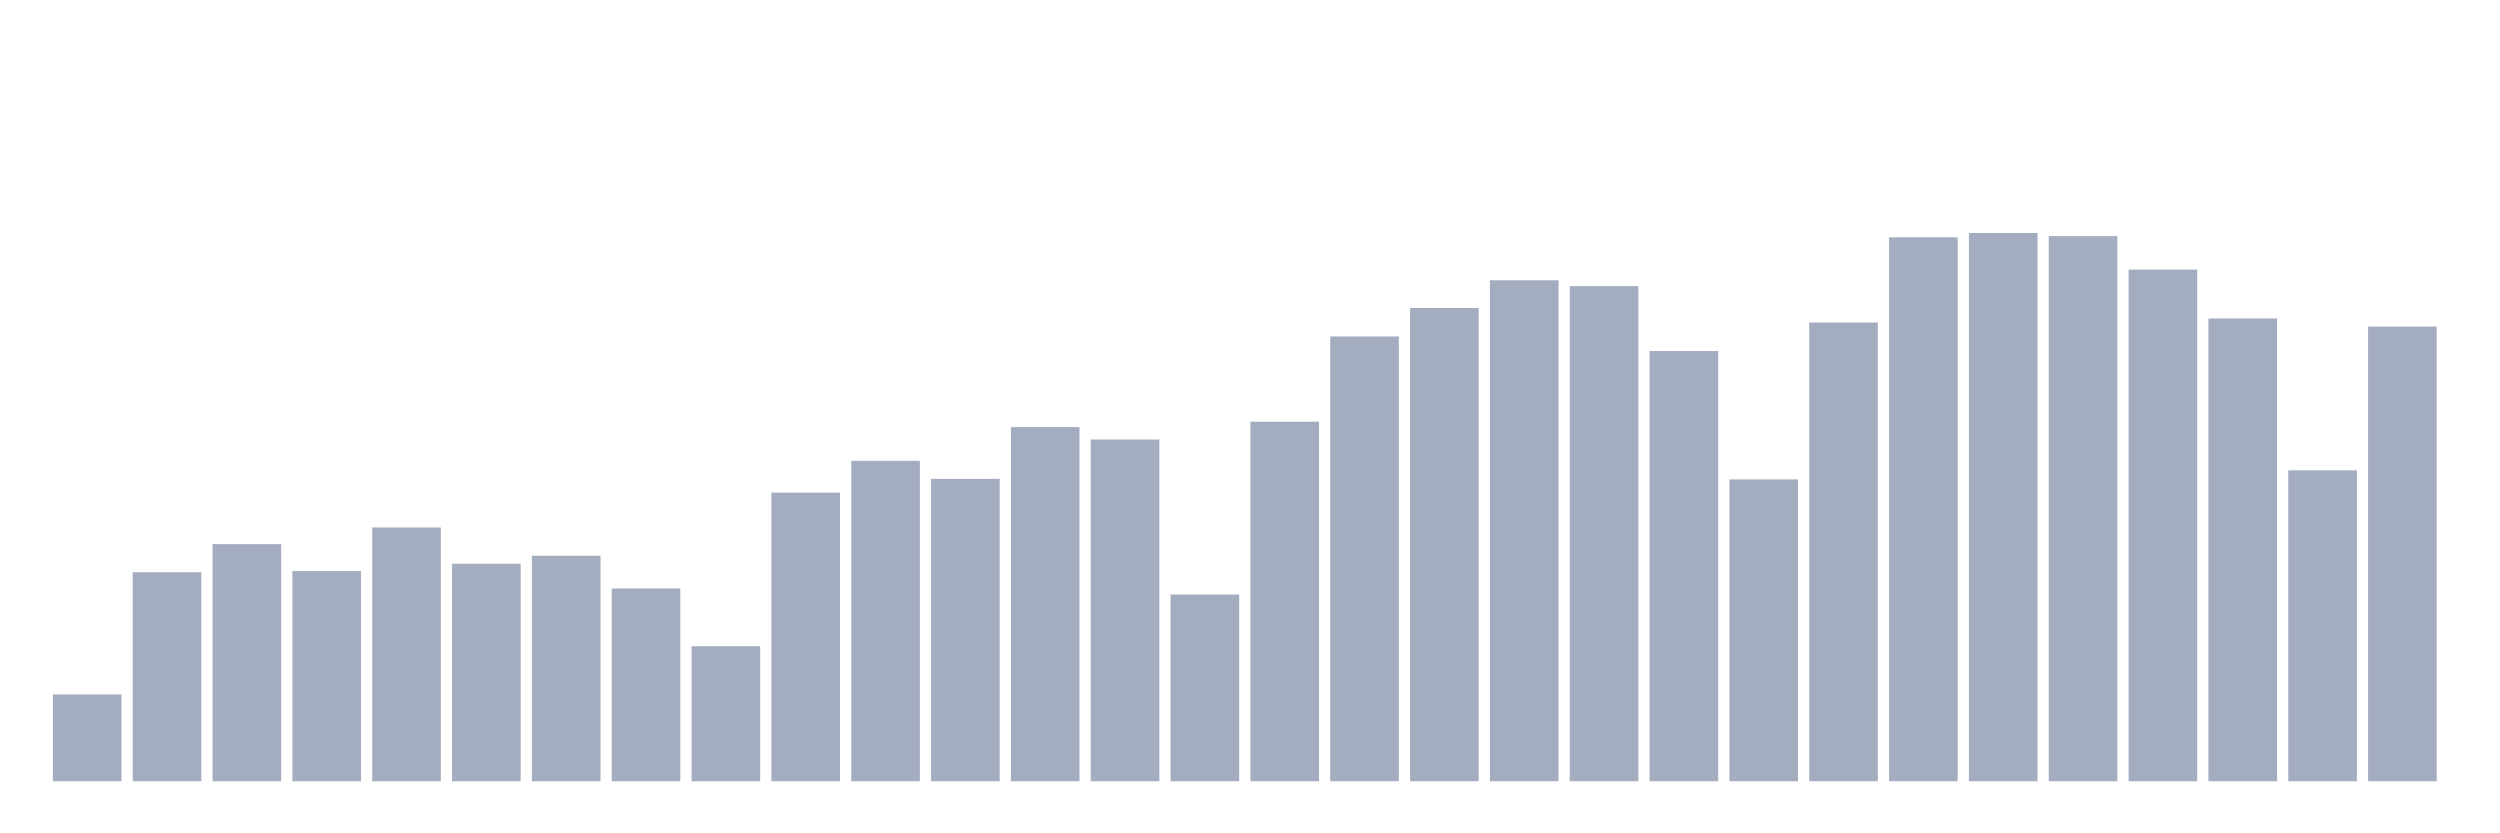 <svg xmlns="http://www.w3.org/2000/svg" viewBox="0 0 480 160"><g transform="translate(10,10)"><rect class="bar" x="0.153" width="13.175" y="123.336" height="16.664" fill="rgb(164,173,192)"></rect><rect class="bar" x="15.482" width="13.175" y="99.866" height="40.134" fill="rgb(164,173,192)"></rect><rect class="bar" x="30.81" width="13.175" y="94.473" height="45.527" fill="rgb(164,173,192)"></rect><rect class="bar" x="46.138" width="13.175" y="99.643" height="40.357" fill="rgb(164,173,192)"></rect><rect class="bar" x="61.466" width="13.175" y="91.274" height="48.726" fill="rgb(164,173,192)"></rect><rect class="bar" x="76.794" width="13.175" y="98.229" height="41.771" fill="rgb(164,173,192)"></rect><rect class="bar" x="92.123" width="13.175" y="96.704" height="43.296" fill="rgb(164,173,192)"></rect><rect class="bar" x="107.451" width="13.175" y="102.991" height="37.009" fill="rgb(164,173,192)"></rect><rect class="bar" x="122.779" width="13.175" y="114.075" height="25.925" fill="rgb(164,173,192)"></rect><rect class="bar" x="138.107" width="13.175" y="84.579" height="55.421" fill="rgb(164,173,192)"></rect><rect class="bar" x="153.436" width="13.175" y="78.479" height="61.521" fill="rgb(164,173,192)"></rect><rect class="bar" x="168.764" width="13.175" y="81.938" height="58.062" fill="rgb(164,173,192)"></rect><rect class="bar" x="184.092" width="13.175" y="72.007" height="67.993" fill="rgb(164,173,192)"></rect><rect class="bar" x="199.42" width="13.175" y="74.387" height="65.613" fill="rgb(164,173,192)"></rect><rect class="bar" x="214.748" width="13.175" y="104.144" height="35.856" fill="rgb(164,173,192)"></rect><rect class="bar" x="230.077" width="13.175" y="70.965" height="69.035" fill="rgb(164,173,192)"></rect><rect class="bar" x="245.405" width="13.175" y="54.599" height="85.401" fill="rgb(164,173,192)"></rect><rect class="bar" x="260.733" width="13.175" y="49.131" height="90.869" fill="rgb(164,173,192)"></rect><rect class="bar" x="276.061" width="13.175" y="43.813" height="96.187" fill="rgb(164,173,192)"></rect><rect class="bar" x="291.39" width="13.175" y="44.928" height="95.072" fill="rgb(164,173,192)"></rect><rect class="bar" x="306.718" width="13.175" y="57.389" height="82.611" fill="rgb(164,173,192)"></rect><rect class="bar" x="322.046" width="13.175" y="82.049" height="57.951" fill="rgb(164,173,192)"></rect><rect class="bar" x="337.374" width="13.175" y="51.921" height="88.079" fill="rgb(164,173,192)"></rect><rect class="bar" x="352.702" width="13.175" y="35.555" height="104.445" fill="rgb(164,173,192)"></rect><rect class="bar" x="368.031" width="13.175" y="34.737" height="105.263" fill="rgb(164,173,192)"></rect><rect class="bar" x="383.359" width="13.175" y="35.332" height="104.668" fill="rgb(164,173,192)"></rect><rect class="bar" x="398.687" width="13.175" y="41.767" height="98.233" fill="rgb(164,173,192)"></rect><rect class="bar" x="414.015" width="13.175" y="51.14" height="88.86" fill="rgb(164,173,192)"></rect><rect class="bar" x="429.344" width="13.175" y="80.301" height="59.699" fill="rgb(164,173,192)"></rect><rect class="bar" x="444.672" width="13.175" y="52.702" height="87.298" fill="rgb(164,173,192)"></rect></g></svg>